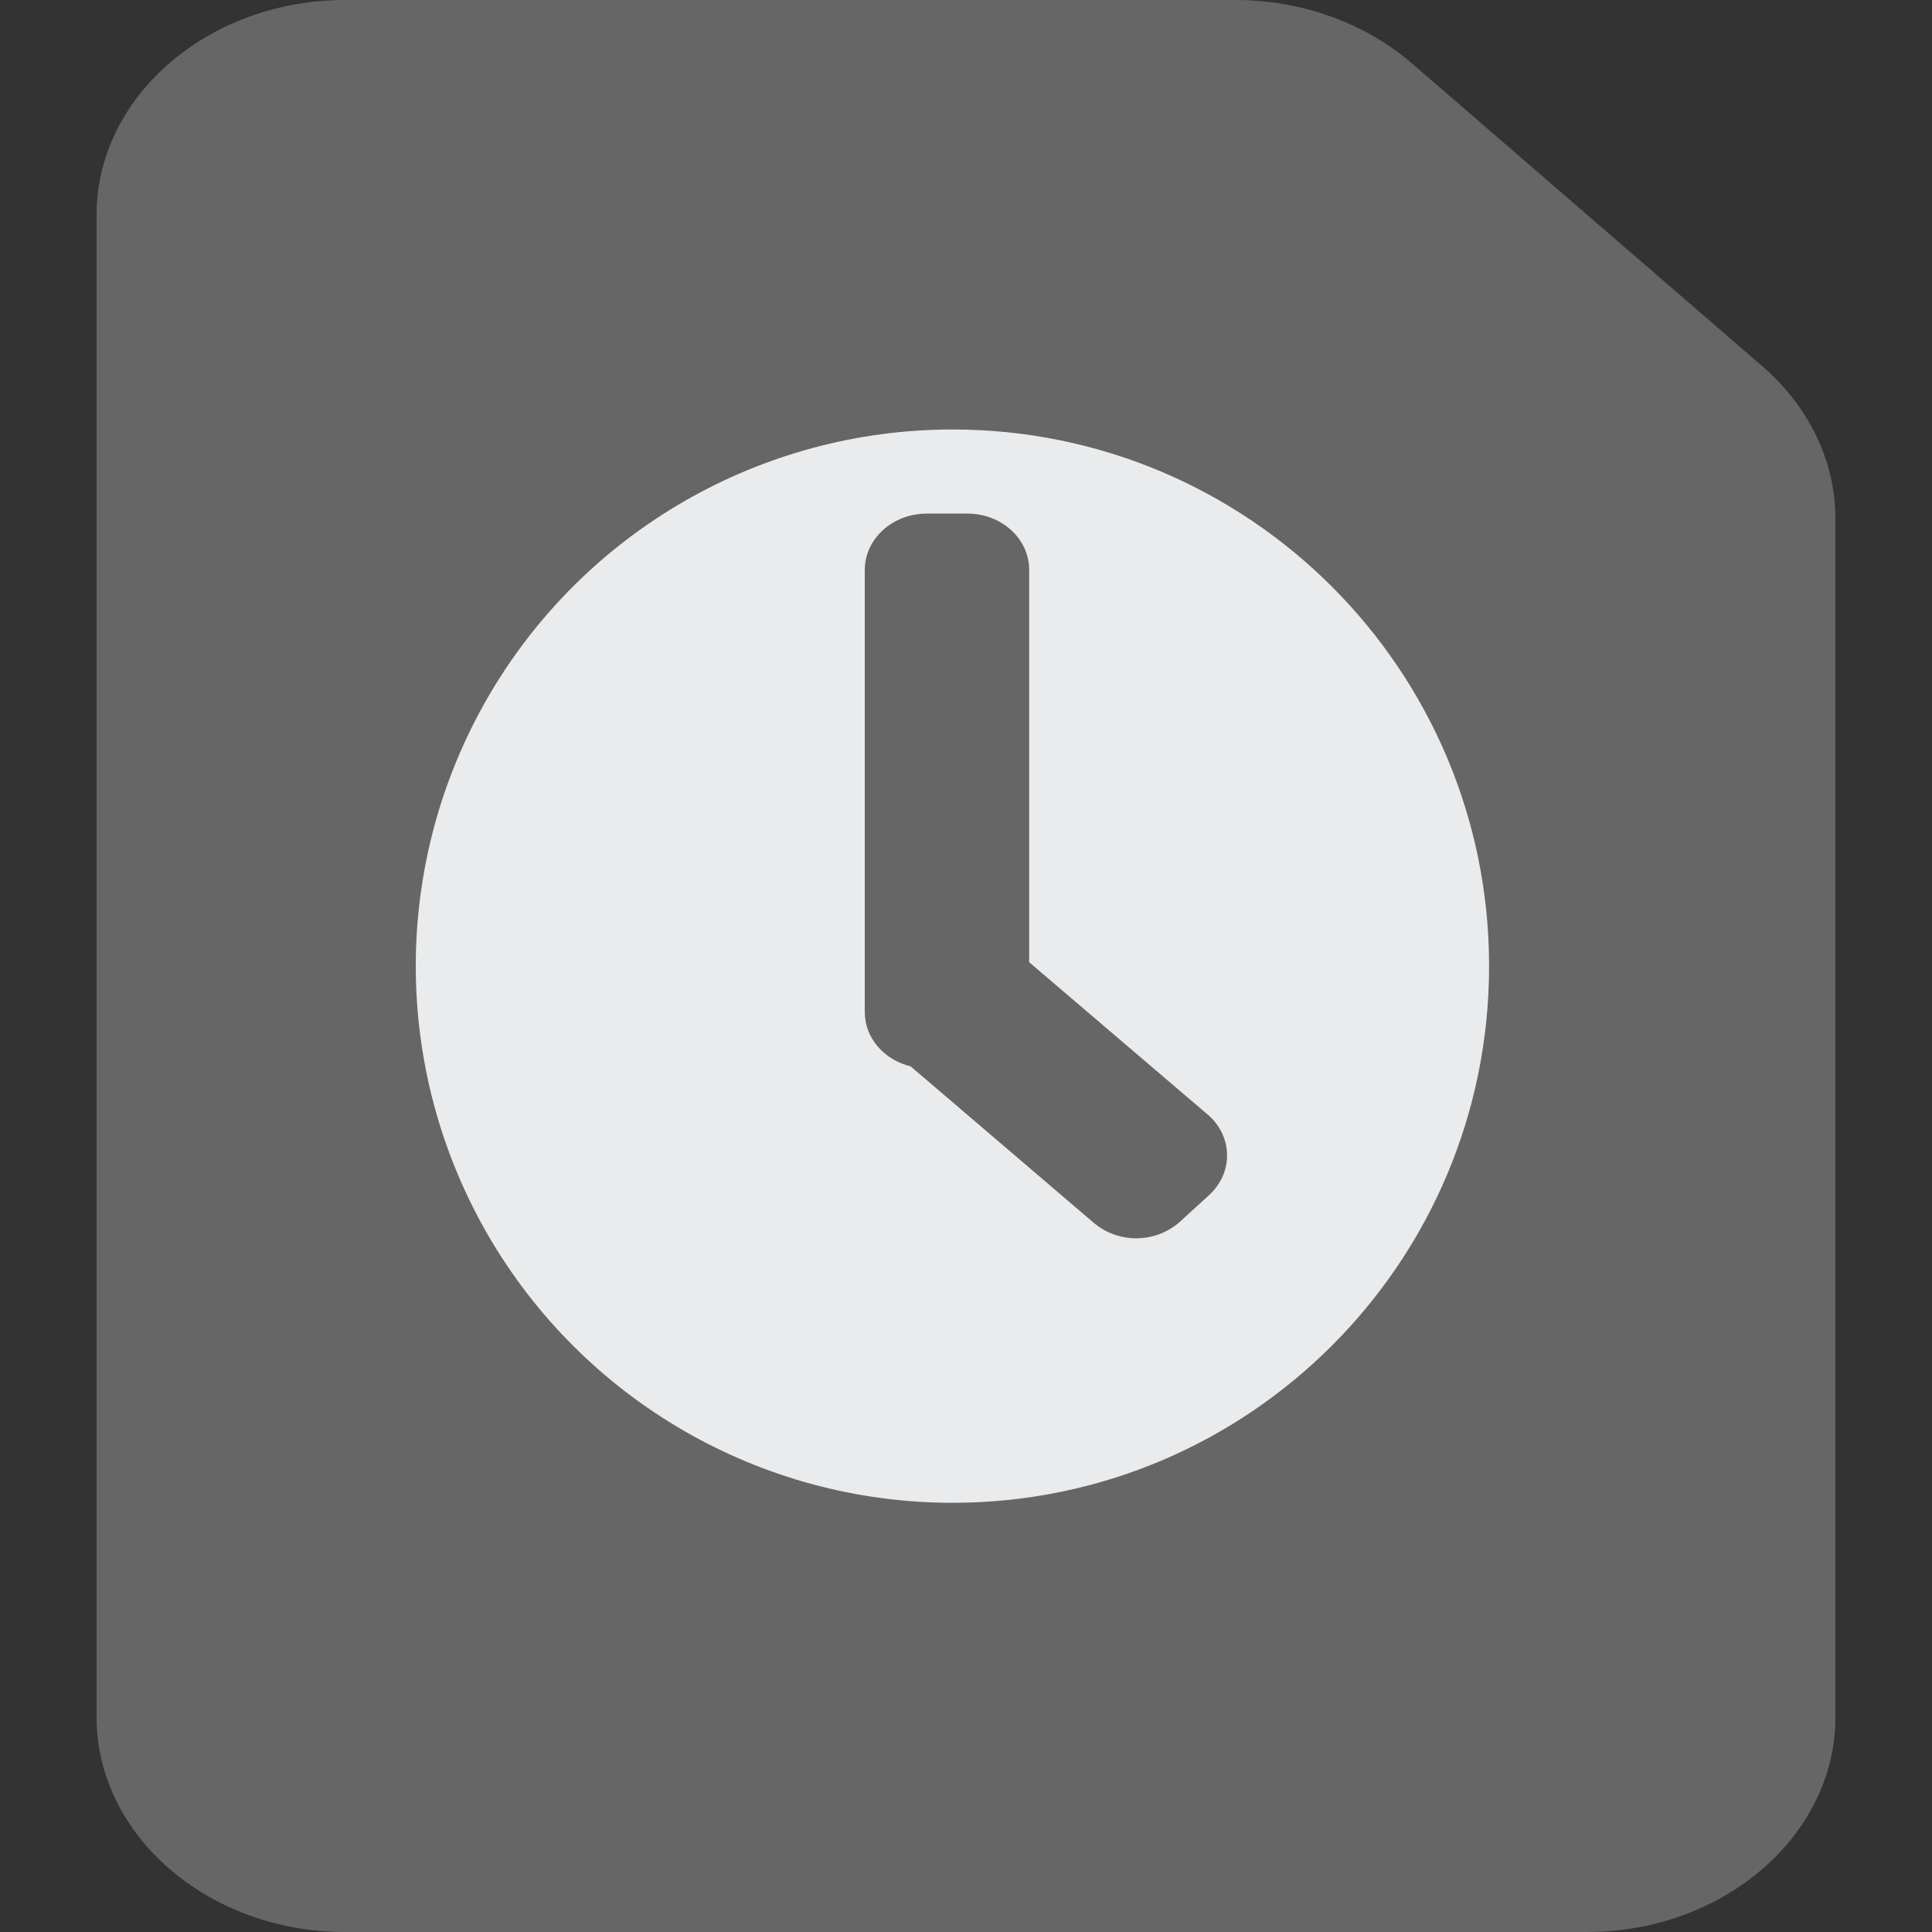 <?xml version="1.0" encoding="UTF-8"?>
<svg width="20px" height="20px" viewBox="0 0 20 20" version="1.1" xmlns="http://www.w3.org/2000/svg" xmlns:xlink="http://www.w3.org/1999/xlink">
    <rect x="0" y="0" width="20" height="20" fill="#333333" stroke="none"/>
    <title>待提交</title>
    <g id="表单管理" stroke="none" stroke-width="1" fill="none" fill-rule="evenodd">
        <g id="表单详情-固定表单" transform="translate(-334, -125)" fill-rule="nonzero">
            <g id="编组-27" transform="translate(310, 117)">
                <g id="待提交-2" transform="translate(24, 8)">
                    <g id="待提交" transform="translate(1, 0)">
                        <path d="M11.79,0 C12.47,0 13.127,0.235 13.616,0.656 L17.241,3.789 C17.73,4.212 18,4.779 18,5.368 L18,17.778 C18,19 16.843,20 15.429,20 L2.571,20 C1.157,20 0,19 0,17.778 L0,2.222 C0,1 1.157,0 2.571,0 L11.79,0 Z" id="形状" fill="#666666"></path>
                        <path d="M8.86,4.446 C6.875,4.446 5.041,5.504 4.048,7.223 C3.056,8.942 3.056,11.06 4.048,12.779 C5.041,14.498 6.875,15.557 8.86,15.557 C11.928,15.557 14.415,13.07 14.415,10.001 C14.415,6.933 11.928,4.446 8.86,4.446 L8.86,4.446 Z" id="路径" fill="#EAEBEC"></path>
                        <path d="M9.016,5.317 C9.369,5.317 9.654,5.578 9.654,5.899 L9.654,9.961 L11.515,11.549 C11.765,11.776 11.765,12.145 11.515,12.373 L11.214,12.648 C10.956,12.876 10.568,12.876 10.31,12.648 L8.427,11.039 C8.155,10.973 7.952,10.748 7.952,10.476 L7.952,5.901 C7.952,5.578 8.24,5.317 8.591,5.317 L9.017,5.317 L9.016,5.317 Z" id="路径" fill="#666666"></path>
                    </g>
                </g>
            </g>
        </g>
    </g>
</svg>